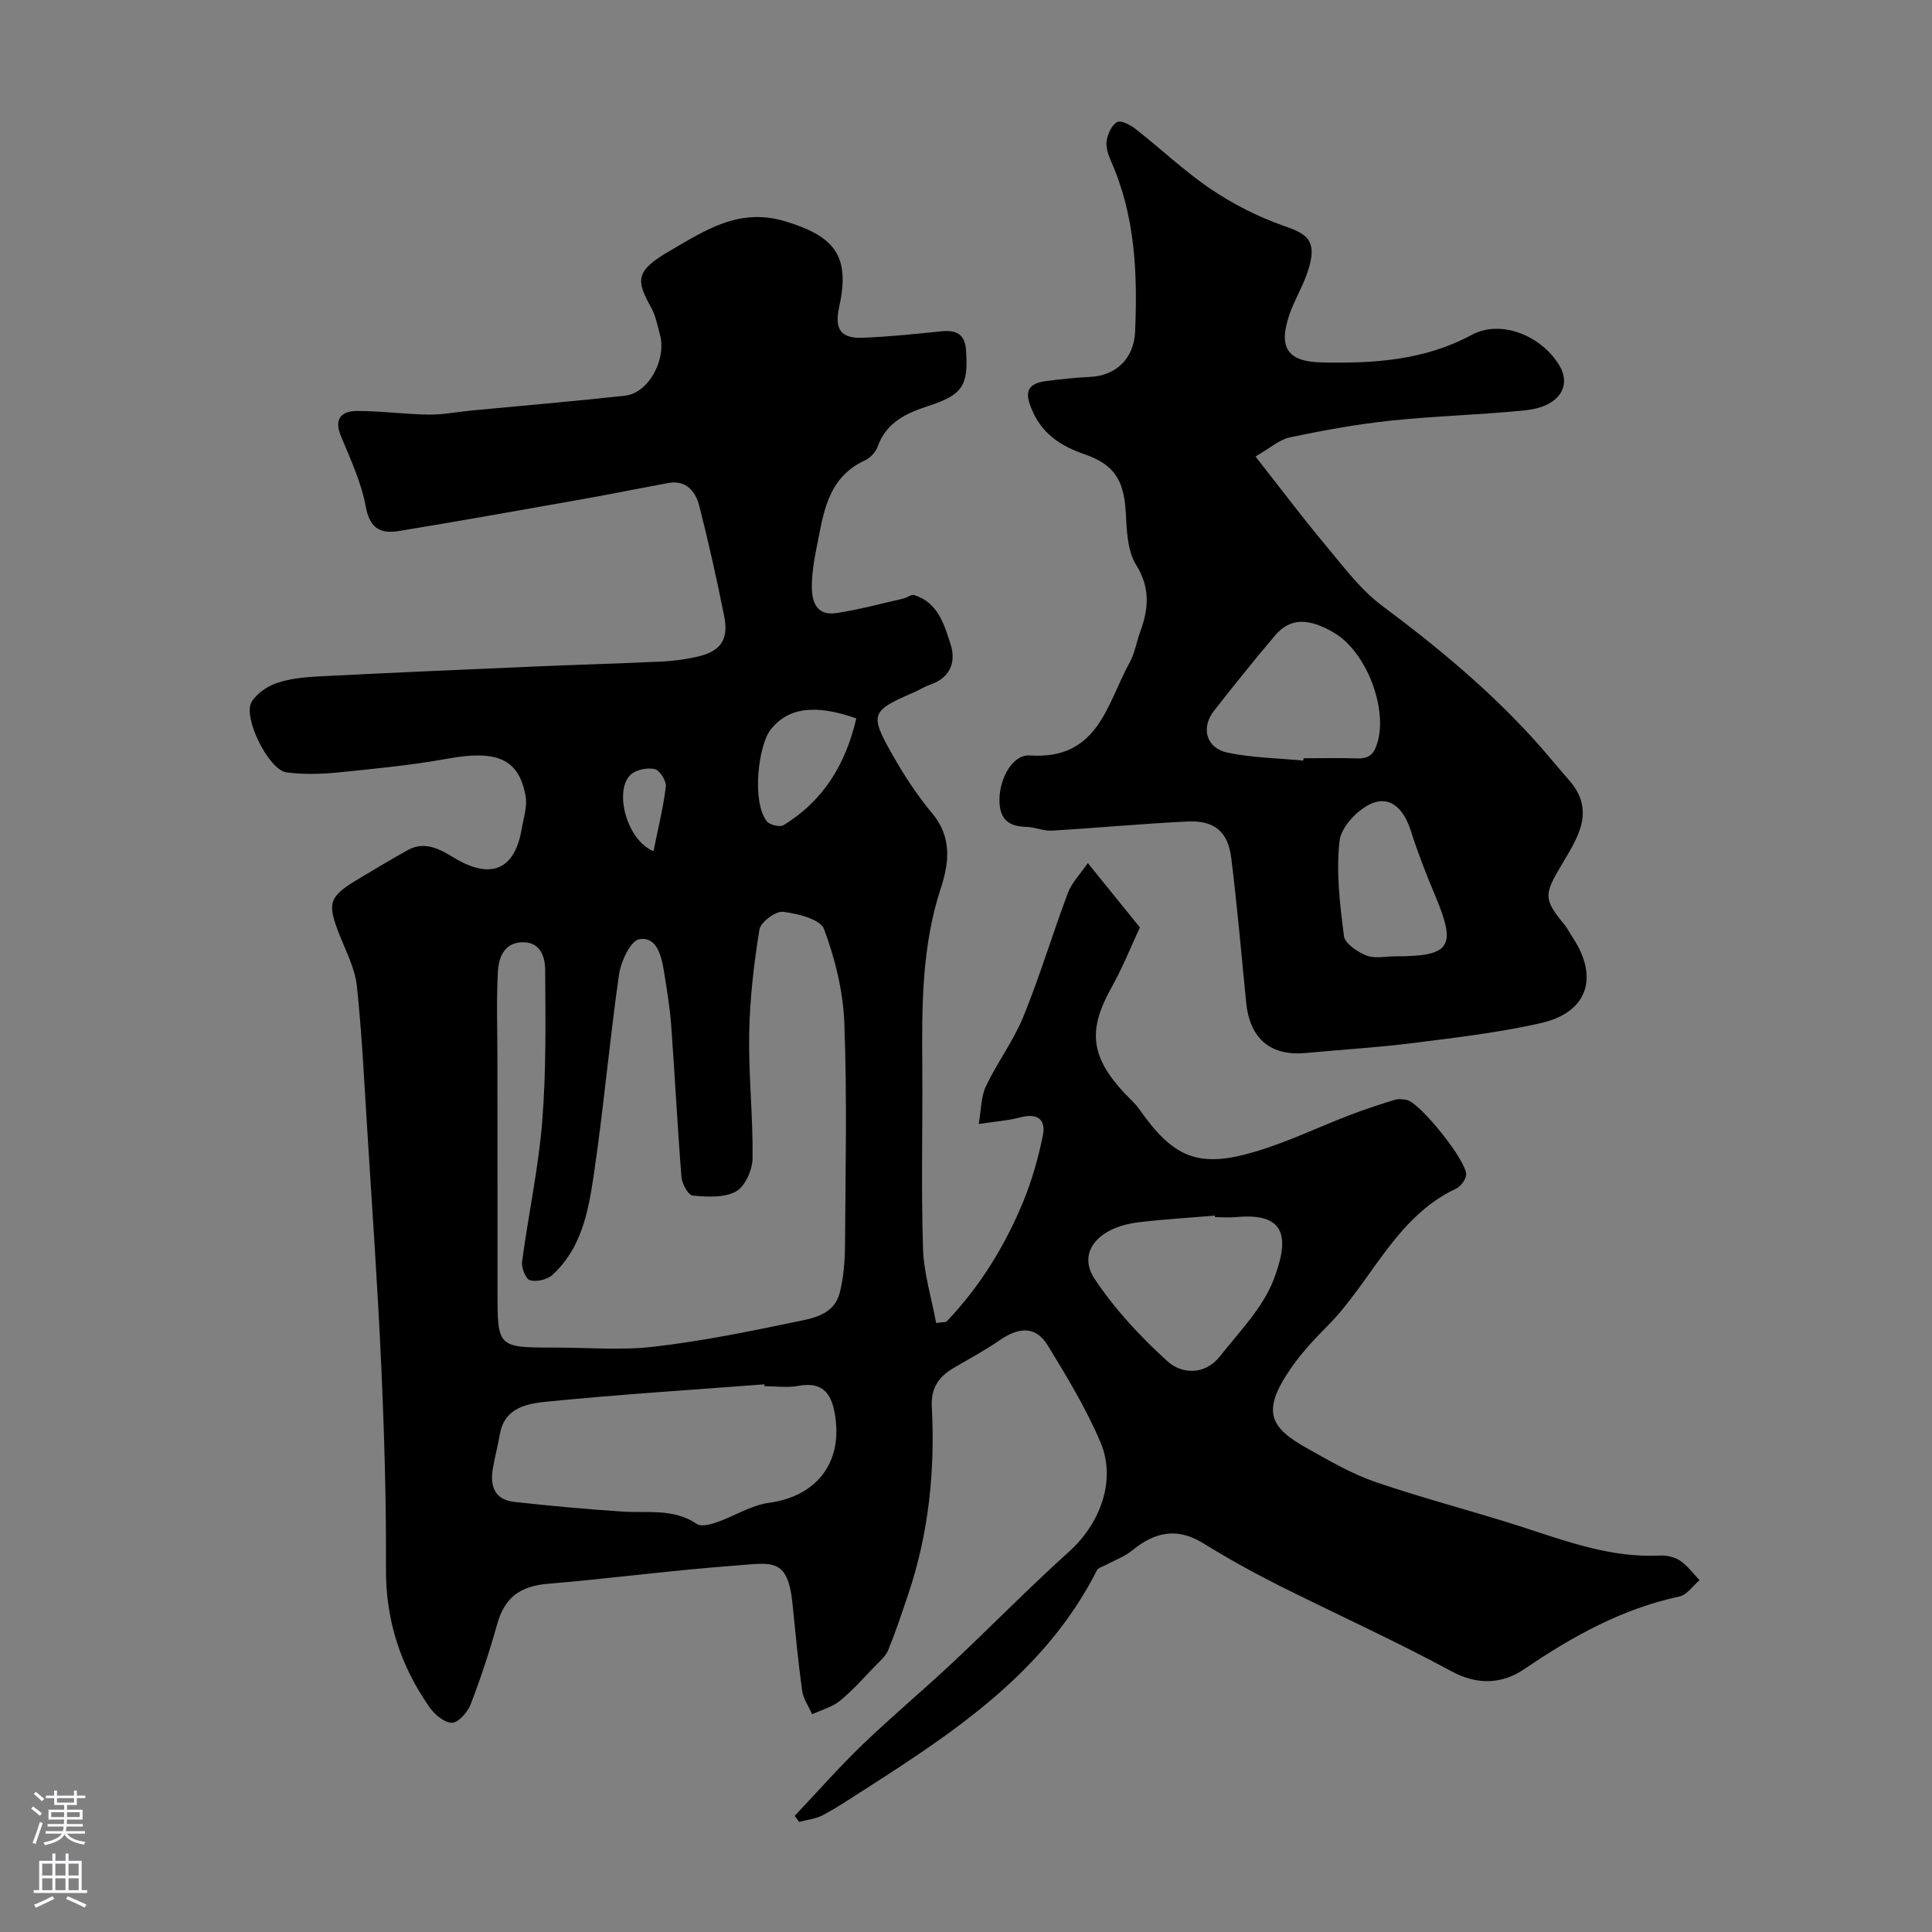 <svg enable-background="new 0 0 400 400" viewBox="0 0 400 400" xmlns="http://www.w3.org/2000/svg"><rect x="0" y="0" width="400" height="400" fill="#808080" stroke="none"/><path d="m195.92 273.67c6.97-7.28 12.18-15.75 15.99-25.04 1.77-4.32 3.05-8.89 3.99-13.47.73-3.53-1.22-4.75-4.75-3.8-2.32.63-4.76.78-8.52 1.35.53-2.98.47-5.64 1.48-7.78 2.35-4.95 5.73-9.45 7.79-14.5 3.42-8.39 6.02-17.11 9.21-25.6.78-2.07 2.49-3.78 4.11-6.14 3.45 4.27 6.56 8.11 10.78 13.32-1.62 3.47-3.51 8.22-5.98 12.64-4.8 8.6-4.23 14.16 2.78 21.66 1.02 1.09 2.19 2.08 3.04 3.29 7.12 10.18 12.31 12.35 24.11 8.82 6.67-1.99 13.01-5.06 19.53-7.56 3.03-1.16 6.11-2.17 9.21-3.13.8-.25 1.79-.18 2.63.02 2.79.67 12.55 12.84 12.23 15.54-.12 1.03-1.15 2.36-2.12 2.82-12.6 5.97-17.43 19.17-26.54 28.36-2.78 2.8-5.52 5.74-7.74 8.98-6.04 8.84-4.22 12.11 3.54 16.44 4.57 2.55 9.17 5.26 14.08 6.94 9.97 3.42 20.21 6.03 30.24 9.27 9.35 3.02 18.55 6.47 28.64 5.96 1.4-.07 3.06.29 4.19 1.06 1.55 1.04 2.71 2.67 4.03 4.04-1.37 1.16-2.59 3.04-4.14 3.37-11.87 2.54-22.13 8.23-32.06 14.99-4.52 3.08-9.62 3.51-15.2.48-11.78-6.39-24.04-11.89-36.02-17.92-5.24-2.64-10.38-5.51-15.37-8.59-5.4-3.32-10.04-2.29-14.66 1.5-1.58 1.3-3.63 2.02-5.46 3.02-.64.35-1.59.56-1.86 1.11-10.64 21.03-29.4 33.41-48.38 45.57-2.75 1.76-5.46 3.59-8.34 5.11-1.48.78-3.28.96-4.94 1.41-.3-.42-.6-.84-.9-1.26 4.68-4.95 9.19-10.08 14.09-14.8 5.99-5.77 12.39-11.1 18.46-16.79 8.16-7.65 15.98-15.67 24.29-23.15 6.4-5.76 9.8-14.77 6.46-22.62-2.97-6.98-6.96-13.56-10.93-20.06-2.6-4.25-6.26-3.61-10.02-1-3.04 2.11-6.34 3.85-9.53 5.74-3.04 1.8-4.64 4.14-4.44 7.98.7 13.23-.64 26.26-4.9 38.88-1.3 3.85-2.58 7.72-4.11 11.48-.52 1.26-1.72 2.28-2.71 3.31-2.38 2.46-4.67 5.07-7.31 7.22-1.61 1.31-3.81 1.88-5.75 2.78-.71-1.63-1.83-3.21-2.07-4.91-.83-6-1.39-12.04-2-18.06-.98-9.66-4.39-8.35-11.98-7.8-12.92.95-25.78 2.68-38.69 3.76-5.72.48-8.91 2.83-10.46 8.34-1.58 5.63-3.41 11.2-5.51 16.65-.62 1.61-2.55 3.78-3.87 3.78-1.59-.01-3.62-1.75-4.68-3.28-5.95-8.53-9.02-17.92-8.97-28.51.07-13.93-.34-27.88-.96-41.8-.75-16.65-1.92-33.28-2.96-49.91-.61-9.7-1.08-19.43-2.11-29.09-.37-3.45-2.09-6.79-3.41-10.09-2.85-7.13-2.53-8.28 3.97-12.16 3.32-1.98 6.63-3.98 10.01-5.85 3.55-1.96 6.7-.12 9.57 1.61 7.59 4.58 12.56 2.54 14-6.02.38-2.24 1.18-4.61.8-6.75-1.37-7.74-5.97-9.6-16.07-7.77-7.56 1.37-15.24 2.11-22.9 2.88-3.48.35-7.07.41-10.53-.03-3.67-.47-9.13-11.42-7.22-14.59 1.06-1.75 3.24-3.24 5.23-3.91 2.74-.93 5.77-1.22 8.69-1.37 14.86-.76 29.72-1.4 44.58-2.04 8.79-.38 17.58-.62 26.36-1.03 2.43-.11 4.88-.44 7.25-.97 4.98-1.1 6.71-3.5 5.72-8.45-1.53-7.65-3.22-15.28-5.16-22.83-.77-3-2.7-5.41-6.48-4.71-6.07 1.13-12.12 2.35-18.2 3.43-12.51 2.22-25.03 4.45-37.57 6.51-3.72.61-5.97-.55-6.79-5.05-.92-5.04-3.19-9.87-5.17-14.68-1.51-3.69.31-5.12 3.4-5.13 4.93-.01 9.86.68 14.8.75 2.92.04 5.86-.56 8.79-.84 10.63-1.02 21.27-1.91 31.87-3.08 4.84-.53 8.64-7.47 7.21-12.67-.52-1.88-.88-3.89-1.81-5.56-3.19-5.72-3.27-7.62 3.87-11.76 7.27-4.21 14.29-8.99 23.84-6.12 10.36 3.12 13.53 7.24 11.22 17.68-1.03 4.65.28 6.61 4.84 6.44 5.42-.21 10.83-.77 16.23-1.33 3.07-.32 4.94.46 5.18 3.9.53 7.31-.7 9.23-7.67 11.51-4.59 1.5-8.83 3.36-10.63 8.48-.4 1.15-1.58 2.34-2.7 2.86-7.89 3.69-8.54 11.25-10 18.36-.49 2.39-.85 4.84-.91 7.26-.09 3.43.77 6.62 5.17 5.95 4.64-.71 9.21-1.96 13.8-3 .77-.18 1.63-.9 2.24-.71 4.93 1.56 6.21 6.13 7.52 10.23 1.15 3.59-.07 6.86-4.17 8.29-1.23.43-2.35 1.14-3.55 1.66-8.78 3.82-9.11 4.44-4.31 12.91 2.41 4.24 5.11 8.39 8.23 12.12 4.12 4.91 3.47 10.29 1.78 15.42-4.01 12.17-3.94 24.64-3.85 37.17.09 12.5-.25 25.01.15 37.49.17 5.16 1.77 10.28 2.72 15.42.72-.08 1.41-.16 2.1-.25zm-92.92-28.38v22c0 11.71 0 11.71 11.82 11.71 6.83 0 13.74.61 20.48-.17 9.7-1.12 19.32-3.05 28.89-5.05 3.84-.8 8.5-1.37 9.7-6.25.78-3.15 1.04-6.49 1.06-9.75.1-15.33.44-30.68-.14-45.99-.25-6.56-1.9-13.27-4.2-19.43-.76-2.05-5.46-3.21-8.51-3.58-1.53-.18-4.62 2.14-4.87 3.67-1.15 7.12-1.99 14.35-2.12 21.56-.15 8.59.81 17.19.7 25.79-.03 2.4-1.54 5.83-3.44 6.88-2.43 1.35-5.95 1.12-8.94.86-.92-.08-2.23-2.44-2.34-3.83-.84-10.52-1.36-21.07-2.14-31.59-.28-3.74-.92-7.46-1.51-11.17-.5-3.15-1.52-7.09-5.07-6.5-1.81.3-3.82 4.61-4.21 7.32-2 13.94-3.21 27.99-5.29 41.92-1.1 7.35-2.59 14.92-8.54 20.3-1.06.96-3.25 1.45-4.6 1.07-.88-.25-1.81-2.58-1.64-3.83 1.29-9.7 3.39-19.32 4.17-29.05.84-10.43.68-20.96.61-31.44-.02-2.65-1.02-5.75-4.71-5.66-3.83.09-4.92 3.2-5.08 6.16-.32 5.84-.1 11.71-.1 17.57.02 8.81.02 17.65.02 26.48zm55.29 41.71c-.01-.13-.02-.26-.03-.39-14.92 1.14-29.87 2.08-44.76 3.56-4.13.41-9.03 1.08-10.02 6.82-.41 2.4-1.06 4.76-1.46 7.16-.6 3.57.44 6.36 4.42 6.8 7.48.82 14.98 1.53 22.49 2.01 5.21.34 10.54-.71 15.33 2.56.9.61 2.83.11 4.13-.34 3.63-1.26 7.07-3.52 10.78-4.03 9.58-1.31 15.09-7.89 13.81-17.51-.6-4.52-2.13-7.75-7.72-6.71-2.25.42-4.64.07-6.97.07zm93.25-35c-.01-.11-.02-.22-.03-.32-5.24.45-10.49.75-15.71 1.37-8.42.99-12.83 6.2-9.19 11.7 4.17 6.29 9.49 12 15.1 17.09 2.96 2.69 7.76 2.9 10.83-.99 4.03-5.11 8.91-10.05 11.16-15.92 3.43-8.95 2.35-13.87-7.68-12.95-1.48.14-2.98.02-4.48.02zm-74.25-103.26c-8.39-2.95-13.98-2.32-17.67 2.22-2.58 3.17-4.06 14.9-.88 19.06.58.76 2.72 1.29 3.47.83 8.21-5.01 12.85-12.54 15.08-22.11zm-41.99 27.48c.92-4.56 2.01-8.91 2.55-13.33.14-1.18-1.23-3.4-2.27-3.65-1.52-.36-3.85.09-4.98 1.13-3.55 3.26-.87 13.6 4.7 15.85z" fill="#010000"/><path d="m259.93 94.51c5.16 6.56 9.65 12.56 14.46 18.3 3.71 4.43 7.26 9.27 11.83 12.66 11.29 8.4 22.03 17.33 31.49 27.76 2.43 2.68 4.69 5.52 7.09 8.23 5.74 6.45 1.72 12.16-1.55 17.7-3.59 6.07-3.73 6.96.71 12.35.61.75 1.02 1.66 1.57 2.47 5.57 8.31 3.22 15.62-6.47 17.83-8.73 1.99-17.7 3.02-26.61 4.15-7.33.93-14.72 1.35-22.08 2.05-7.12.67-11.6-2.73-12.37-10.5-.98-9.96-1.85-19.93-3.08-29.85-.68-5.49-3.51-7.84-9.04-7.58-9.37.45-18.73 1.34-28.1 1.89-1.73.1-3.5-.73-5.27-.77-3.9-.09-5.67-1.76-5.58-5.83.11-4.58 2.9-9.18 6.23-8.96 14.29.96 15.96-10.63 20.71-19.22 1.08-1.96 1.44-4.31 2.22-6.44 1.72-4.72 2.1-9.01-.86-13.78-1.83-2.95-1.95-7.17-2.15-10.87-.37-6.66-2.37-9.92-8.56-12.06-4.6-1.59-8.47-3.97-10.6-8.61-1.41-3.07-2.19-5.86 2.46-6.5 3.07-.42 6.16-.74 9.26-.89 5.49-.25 9.13-3.87 9.37-9.35.52-12.09.03-24.02-4.99-35.33-.58-1.31-1.11-2.89-.9-4.23.22-1.42 1.05-3.23 2.18-3.86.77-.43 2.72.58 3.78 1.41 5.29 4.14 10.19 8.83 15.75 12.56 4.63 3.11 9.78 5.71 15.04 7.55 4.78 1.67 7.26 2.97 4.61 10.21-1 2.75-2.55 5.3-3.5 8.06-2.41 7-.36 9.83 6.68 9.98 10.77.23 21.19-.4 31.08-5.72 6.13-3.3 14.61.32 18.18 6.47 2.52 4.35-.36 8.46-7.04 9.15-9.33.96-18.73 1.17-28.05 2.16-6.95.74-13.87 2-20.72 3.44-2.2.45-4.13 2.22-7.18 3.97zm9.91 62.96c.01-.16.03-.32.04-.48 3.66 0 7.32-.09 10.97.03 2.56.09 3.62-.77 4.38-3.43 2.01-7.03-2.3-18.56-8.96-22.54-5.3-3.17-9.18-3.14-12.26.49-4.34 5.11-8.53 10.35-12.67 15.63-2.77 3.55-1.61 7.74 2.85 8.67 5.11 1.06 10.43 1.13 15.65 1.63zm19.02 40.53c11.52 0 12.76-1.97 8.23-12.69-1.83-4.35-3.55-8.76-4.98-13.26-1.31-4.13-3.92-7.37-8-5.75-2.93 1.17-6.44 4.88-6.77 7.78-.74 6.47.07 13.19.91 19.72.2 1.56 2.8 3.29 4.66 4.03 1.74.69 3.95.16 5.95.17z" fill="#010000"/><g fill="#fbfafc"><path d="m6.44 374.46.42-.45c.65.47 1.27.95 1.85 1.44l-.45.49c-.65-.56-1.25-1.06-1.82-1.48m.93 7.33-.63-.26c.55-1.36 1.05-2.8 1.52-4.33.19.1.38.19.59.27-.46 1.29-.95 2.73-1.48 4.32m-.38-10.38.44-.42c.43.34 1.01.82 1.74 1.44l-.49.49c-.53-.51-1.09-1.01-1.69-1.51m2.5.35h1.72v-1.04h.59v1.04h3.52v-1.04h.59v1.04h1.75v.53h-1.75v1.42h-2.03v.97h3.22v2.03h-3.24c0 .35-.01.66-.03.93h3.32v.53h-3.37c-.03.27-.08.58-.15.94h3.96v.53h-3.71c.67.92 1.93 1.48 3.79 1.68-.13.24-.23.44-.29.59-2.13-.38-3.48-1.08-4.04-2.12-.43.97-1.77 1.72-4.03 2.23-.09-.19-.2-.37-.33-.55 2.1-.42 3.37-1.03 3.81-1.83h-3.36v-.53h3.58c.08-.29.13-.61.16-.94h-3.33v-.53h3.39c.02-.27.04-.58.04-.93h-3.23v-2.03h3.25v-.97h-2.07v-1.42h-1.73zm1.12 3.44v1h2.65c.01-.3.02-.44.01-.4v-.25-.35zm1.19-2h3.52v-.91h-3.52zm4.71 2h-2.63v.59c0 .15-.01.28-.01.4h2.64z"/><path d="m13.56 383.74h.63v1.52h2.72v6.07h1.13v.6h-11.06v-.6h1.13v-6.07h2.73v-1.52h.63v1.52h2.1v-1.52zm-2.69 8.83.38.56c-1.24.63-2.53 1.25-3.85 1.85-.1-.21-.21-.42-.34-.63 1.36-.55 2.63-1.15 3.81-1.78m-2.13-4.27h2.1v-2.45h-2.1zm0 3.04h2.1v-2.46h-2.1zm2.72-3.04h2.1v-2.45h-2.1zm0 3.04h2.1v-2.46h-2.1zm6.07 3.6c-1.41-.71-2.7-1.3-3.86-1.78l.35-.56c1.45.62 2.75 1.19 3.88 1.72zm-1.25-9.09h-2.1v2.45h2.1zm-2.09 5.49h2.1v-2.45h-2.1z"/></g></svg>